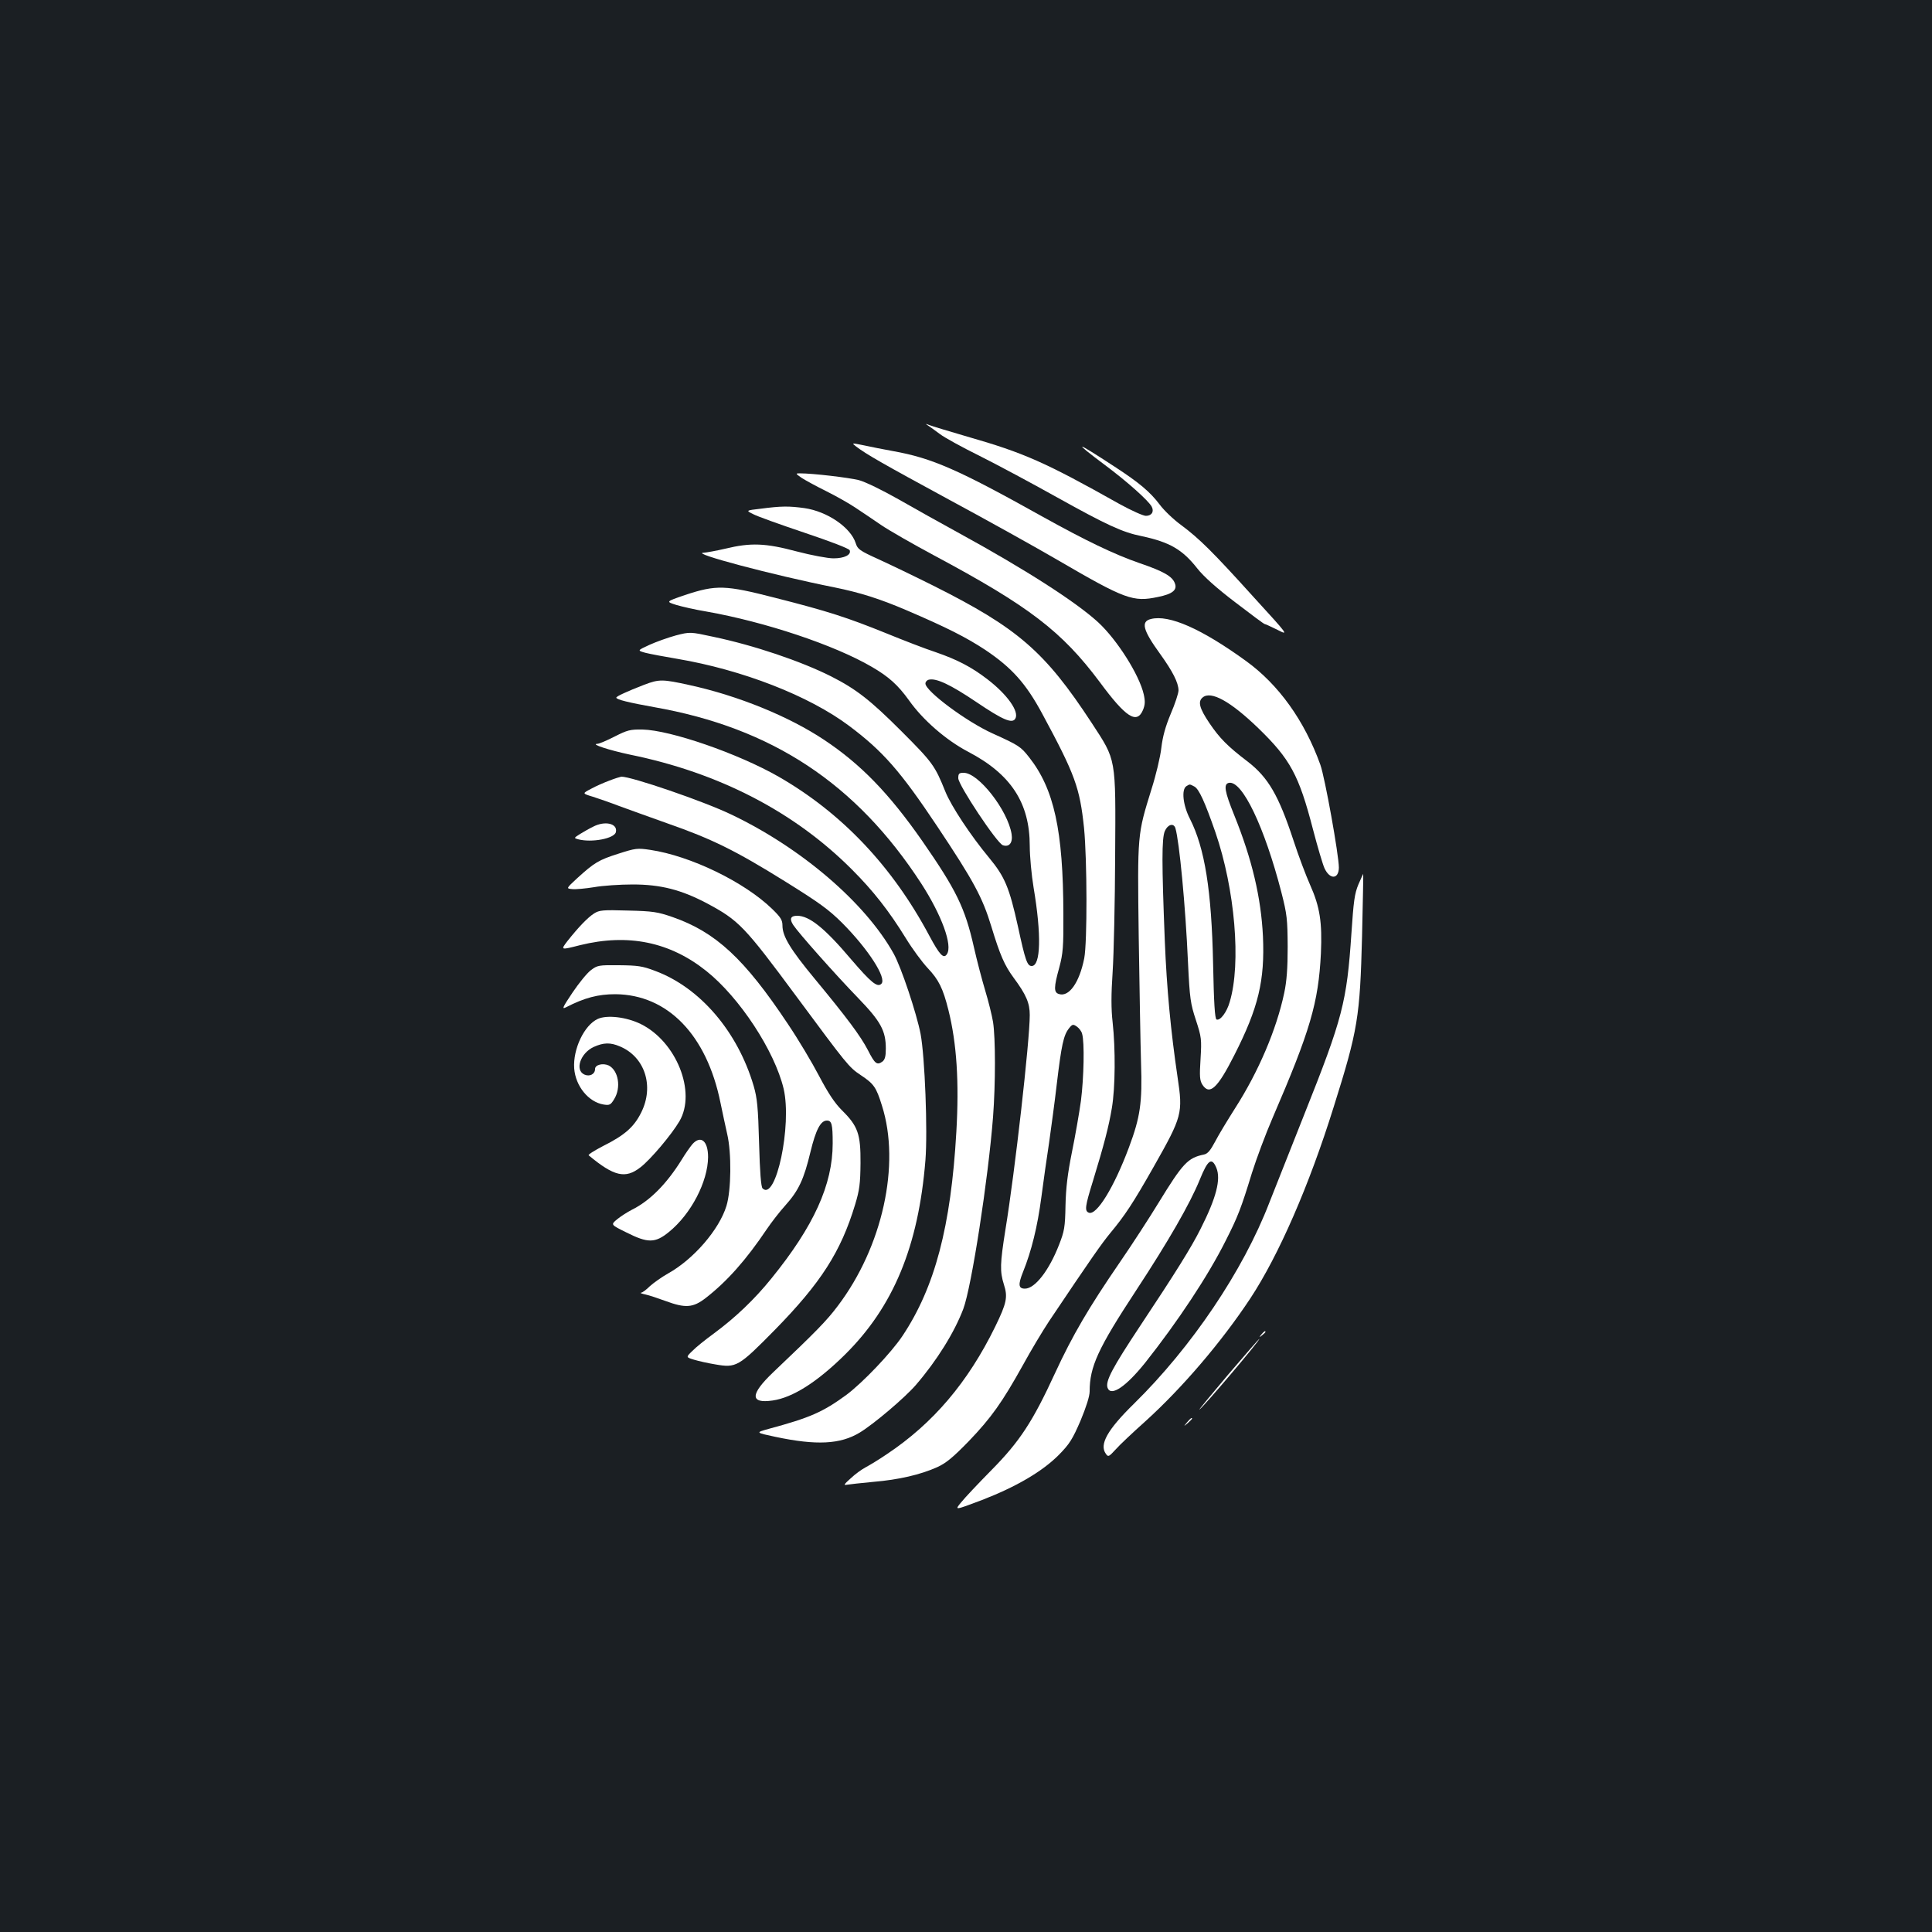 <?xml version="1.0" standalone="no"?>
<!DOCTYPE svg PUBLIC "-//W3C//DTD SVG 20010904//EN"
 "http://www.w3.org/TR/2001/REC-SVG-20010904/DTD/svg10.dtd">
<svg version="1.0" xmlns="http://www.w3.org/2000/svg"
 width="1000pt" height="1000pt" viewBox="0 0 1000 1000"
 preserveAspectRatio="xMidYMid meet">
<rect width="100%" height="100%" fill="#1b1f23"/>
<g transform="translate(0,1000) scale(0.1,-0.1)"
fill="#ffffff" stroke="none">
<path d="M4804 7797 c10 -6 37 -26 60 -43 23 -18 116 -69 207 -114 90 -45 269
-141 398 -213 259 -144 340 -182 440 -202 145 -31 211 -69 288 -167 32 -41
100 -102 196 -175 81 -62 149 -113 153 -113 4 0 33 -14 66 -30 59 -30 59 -30
-121 167 -215 238 -283 305 -377 375 -40 29 -90 77 -112 107 -49 65 -106 113
-232 195 -206 135 -223 138 -52 10 118 -88 226 -185 243 -216 14 -26 0 -48
-30 -48 -14 0 -76 28 -136 61 -386 217 -495 265 -788 349 -95 28 -183 54 -197
60 -21 8 -22 8 -6 -3z"/>
<path d="M4431 7689 c54 -41 140 -90 479 -274 195 -105 450 -247 565 -314 350
-204 390 -218 518 -191 75 15 102 36 88 71 -13 36 -59 62 -182 104 -133 46
-280 117 -505 242 -435 243 -570 302 -771 338 -48 9 -117 22 -152 30 -64 13
-64 13 -40 -6z"/>
<path d="M4150 7526 c19 -12 77 -44 128 -69 52 -26 119 -64 150 -85 32 -21 91
-61 132 -89 41 -28 165 -99 275 -158 492 -263 661 -393 857 -655 135 -183 192
-220 224 -145 11 27 12 45 4 81 -23 101 -138 283 -237 374 -116 106 -380 275
-718 460 -93 51 -235 130 -315 176 -85 48 -171 90 -205 99 -53 13 -237 35
-305 35 -23 0 -23 -1 10 -24z"/>
<path d="M3938 7367 c-78 -9 -78 -9 -40 -28 20 -11 140 -54 265 -96 137 -46
231 -82 235 -91 9 -24 -28 -42 -84 -42 -29 0 -115 16 -191 36 -161 43 -237 46
-369 14 -47 -11 -98 -20 -112 -21 -73 -1 360 -116 676 -179 133 -27 235 -59
375 -119 208 -89 310 -141 407 -205 137 -92 210 -173 295 -331 170 -315 194
-382 216 -591 16 -165 17 -591 1 -674 -25 -126 -79 -202 -131 -185 -27 8 -27
34 2 138 19 72 22 105 21 277 -1 432 -48 646 -177 810 -44 56 -53 62 -190 124
-135 61 -347 219 -347 258 0 9 8 18 18 20 38 9 111 -25 246 -116 136 -92 185
-113 201 -86 22 36 -41 125 -144 204 -83 64 -157 102 -267 140 -55 18 -171 63
-259 99 -198 80 -298 113 -574 183 -257 66 -303 68 -466 14 -99 -34 -99 -34
-45 -51 30 -9 100 -25 155 -34 306 -54 665 -174 858 -287 88 -51 135 -94 192
-173 72 -102 192 -206 306 -266 222 -116 319 -265 319 -488 0 -53 9 -150 20
-216 41 -243 37 -405 -10 -405 -23 0 -33 28 -71 204 -45 203 -68 258 -150 357
-94 113 -196 267 -226 342 -54 134 -65 150 -228 313 -160 160 -233 217 -363
283 -157 79 -400 161 -610 205 -120 26 -120 26 -194 7 -40 -11 -102 -33 -137
-49 -63 -29 -63 -29 -20 -41 24 -6 98 -20 164 -31 337 -57 682 -191 890 -347
175 -131 266 -235 456 -520 188 -282 234 -367 280 -518 45 -148 68 -201 115
-265 66 -89 84 -132 84 -194 0 -132 -77 -813 -126 -1111 -28 -176 -29 -216 -8
-283 21 -65 15 -96 -45 -219 -141 -288 -321 -500 -561 -660 -41 -28 -91 -58
-110 -68 -19 -10 -54 -35 -77 -57 -34 -30 -38 -37 -20 -33 12 2 74 9 138 15
131 11 243 37 330 76 46 21 81 50 162 133 118 123 174 202 282 396 42 77 103
178 134 225 220 328 272 402 318 458 75 90 118 155 224 342 149 263 152 277
124 465 -35 237 -56 457 -66 705 -16 403 -16 530 0 568 15 35 46 44 55 15 20
-68 52 -399 65 -694 9 -189 13 -214 41 -299 29 -89 30 -99 24 -201 -6 -92 -4
-112 10 -134 37 -56 78 -18 165 154 125 246 158 386 148 615 -10 200 -56 397
-148 625 -51 126 -57 163 -28 169 69 13 184 -229 271 -565 30 -117 32 -141 33
-283 0 -112 -5 -179 -18 -240 -40 -189 -133 -407 -254 -596 -38 -60 -85 -137
-103 -172 -25 -47 -39 -64 -59 -68 -83 -17 -109 -45 -234 -249 -47 -77 -137
-216 -201 -309 -160 -233 -245 -378 -335 -573 -116 -252 -183 -354 -329 -502
-67 -68 -138 -143 -157 -167 -35 -42 -35 -42 108 12 178 69 311 147 397 233
56 57 71 81 113 178 29 70 47 126 47 151 0 128 43 222 240 522 168 256 279
449 330 574 42 104 62 118 86 61 24 -59 0 -154 -82 -316 -48 -96 -130 -227
-312 -501 -145 -219 -182 -288 -169 -322 18 -46 95 7 194 130 168 212 326 450
417 632 63 124 80 168 136 351 23 73 71 202 107 285 195 452 237 595 250 851
7 161 -5 241 -56 355 -21 47 -60 150 -86 230 -77 234 -131 326 -237 408 -104
79 -146 122 -198 199 -52 77 -61 112 -35 133 43 36 144 -20 288 -159 165 -160
210 -242 283 -524 24 -92 51 -183 60 -202 28 -59 73 -56 74 4 0 64 -72 466
-96 533 -82 228 -216 415 -385 537 -229 166 -398 241 -492 217 -53 -13 -42
-57 48 -181 66 -92 94 -148 95 -188 0 -15 -18 -70 -40 -121 -28 -67 -42 -118
-49 -177 -5 -46 -28 -142 -51 -214 -73 -236 -73 -227 -66 -763 4 -262 9 -557
12 -655 7 -205 -4 -279 -63 -437 -77 -206 -167 -352 -207 -337 -23 9 -20 32
21 164 58 190 82 282 98 378 18 106 19 307 4 443 -8 69 -8 144 0 262 6 91 12
361 13 600 3 515 7 491 -122 689 -242 369 -381 490 -820 710 -96 48 -223 109
-282 136 -99 45 -109 52 -119 84 -26 81 -147 164 -265 181 -80 11 -120 11
-226 -3z m2244 -1438 c24 -13 54 -79 109 -237 101 -294 134 -678 74 -878 -15
-53 -49 -98 -68 -91 -9 3 -14 86 -18 288 -8 381 -43 599 -120 751 -36 70 -45
152 -18 169 18 11 16 11 41 -2z m-581 -1280 c13 -44 9 -227 -6 -346 -9 -65
-30 -185 -47 -268 -22 -110 -31 -183 -33 -275 -2 -112 -6 -133 -33 -202 -52
-134 -125 -228 -177 -228 -34 0 -36 21 -10 86 44 109 75 235 95 387 11 84 29
211 40 282 10 72 29 209 40 305 24 201 35 251 62 286 18 23 22 24 41 11 12 -8
25 -25 28 -38z"/>
<path d="M3335 6456 c-90 -35 -145 -60 -145 -67 0 -10 67 -26 195 -49 610
-107 1047 -395 1384 -914 105 -163 163 -320 132 -365 -17 -26 -38 -3 -91 96
-192 360 -453 635 -780 823 -210 120 -560 241 -705 244 -63 1 -78 -3 -143 -36
-41 -21 -81 -38 -90 -38 -38 -1 61 -33 169 -56 461 -94 851 -296 1149 -595
109 -109 191 -213 279 -356 33 -54 84 -123 112 -153 58 -61 80 -106 108 -218
43 -172 56 -372 41 -631 -28 -489 -111 -804 -279 -1056 -59 -88 -204 -240
-289 -304 -123 -90 -189 -119 -404 -177 -68 -19 -68 -19 35 -41 213 -45 336
-39 437 22 74 45 234 181 291 247 110 128 199 272 245 393 43 115 129 673 154
994 13 172 13 407 0 491 -6 36 -24 108 -40 161 -16 53 -43 155 -59 226 -46
204 -91 296 -268 551 -171 245 -318 397 -508 523 -182 121 -444 228 -696 283
-140 31 -157 31 -234 2z"/>
<path d="M4960 5972 c0 -35 201 -338 231 -347 33 -11 52 13 45 58 -20 123
-171 317 -248 317 -24 0 -28 -4 -28 -28z"/>
<path d="M3155 5960 c-27 -10 -71 -29 -96 -43 -46 -24 -46 -24 10 -41 31 -10
92 -31 136 -48 44 -16 157 -57 250 -90 229 -80 351 -140 605 -298 180 -112
229 -147 301 -219 133 -134 230 -284 201 -313 -21 -21 -54 7 -157 127 -137
162 -216 225 -279 225 -34 0 -41 -16 -20 -48 27 -41 216 -254 335 -377 118
-122 144 -170 144 -263 0 -41 -5 -57 -18 -67 -28 -20 -39 -11 -75 60 -38 73
-108 167 -276 370 -125 151 -166 219 -166 274 0 29 -9 43 -53 86 -144 140
-423 275 -631 306 -67 10 -76 9 -166 -20 -101 -32 -124 -46 -214 -128 -56 -52
-56 -52 -24 -55 18 -2 69 3 113 10 44 8 134 14 200 14 144 0 250 -27 383 -97
166 -89 193 -116 466 -485 260 -351 270 -364 330 -404 69 -46 81 -62 111 -159
97 -304 3 -731 -229 -1037 -58 -77 -112 -132 -333 -342 -121 -115 -122 -164
-4 -147 104 15 230 95 374 237 251 248 381 561 417 1007 12 152 -3 535 -25
653 -21 108 -101 348 -140 417 -147 263 -478 547 -842 720 -144 69 -516 196
-567 195 -6 -1 -33 -9 -61 -20z"/>
<path d="M3070 5721 c-19 -9 -50 -27 -68 -38 -32 -20 -32 -21 -10 -27 71 -19
190 4 196 38 9 44 -57 59 -118 27z"/>
<path d="M7031 5422 c-20 -48 -25 -88 -36 -252 -24 -357 -45 -439 -244 -938
-76 -191 -157 -396 -181 -457 -136 -353 -402 -747 -700 -1040 -139 -136 -181
-212 -146 -260 12 -17 15 -16 50 22 20 23 89 88 154 146 190 172 394 410 544
637 146 222 303 580 431 990 126 400 136 465 147 885 4 176 7 321 6 322 0 0
-12 -24 -25 -55z"/>
<path d="M3075 5272 c-33 -21 -81 -71 -138 -143 -36 -47 -36 -47 66 -21 248
61 464 17 653 -134 172 -137 353 -413 400 -609 44 -189 -40 -585 -109 -516 -8
8 -14 84 -18 234 -5 187 -10 234 -28 296 -83 282 -278 510 -511 596 -65 25
-90 28 -186 29 -105 1 -112 0 -146 -26 -20 -15 -62 -67 -95 -116 -51 -76 -56
-87 -34 -76 97 50 167 68 256 68 271 -2 473 -211 544 -561 11 -54 27 -127 35
-163 23 -98 21 -291 -4 -372 -38 -123 -170 -276 -303 -350 -32 -18 -74 -48
-93 -65 -18 -18 -39 -34 -46 -34 -7 -1 3 -5 22 -9 19 -4 67 -20 105 -34 103
-38 142 -35 207 15 112 87 210 198 317 357 23 34 66 90 96 123 69 77 96 135
130 277 28 116 53 162 85 162 25 0 30 -19 30 -118 0 -214 -98 -429 -317 -699
-88 -109 -187 -203 -298 -285 -44 -32 -95 -73 -112 -91 -33 -32 -33 -32 10
-45 23 -7 72 -18 109 -24 109 -19 120 -13 309 179 237 242 341 403 415 648 23
76 27 109 28 215 1 150 -13 191 -96 273 -38 38 -71 88 -118 177 -36 69 -108
190 -162 270 -225 338 -373 475 -596 553 -78 27 -102 31 -232 34 -131 4 -148
2 -175 -15z"/>
<path d="M3094 4726 c-70 -32 -129 -156 -122 -256 7 -92 74 -174 152 -187 31
-5 37 -2 55 28 37 60 22 148 -28 174 -30 14 -71 4 -71 -18 0 -27 -28 -41 -55
-29 -51 23 -21 111 48 143 51 23 86 24 135 3 130 -54 179 -206 111 -342 -37
-75 -86 -118 -196 -173 -46 -24 -80 -45 -76 -49 131 -109 190 -123 268 -62 52
40 161 169 202 239 88 151 -16 412 -201 503 -74 36 -174 48 -222 26z"/>
<path d="M3584 4078 c-11 -13 -36 -48 -54 -78 -78 -126 -165 -215 -260 -262
-25 -13 -59 -35 -77 -50 -32 -27 -32 -27 49 -67 111 -56 149 -56 220 2 115 93
202 261 203 388 0 84 -38 115 -81 67z"/>
<path d="M6529 3093 c-13 -16 -12 -17 4 -4 9 7 17 15 17 17 0 8 -8 3 -21 -13z"/>
<path d="M6356 2884 c-87 -103 -154 -184 -148 -180 20 12 320 366 310 366 -2
0 -75 -84 -162 -186z"/>
<path d="M6144 2638 c-19 -23 -19 -23 4 -4 12 11 22 21 22 23 0 8 -8 2 -26
-19z"/>
</g>
</svg>
